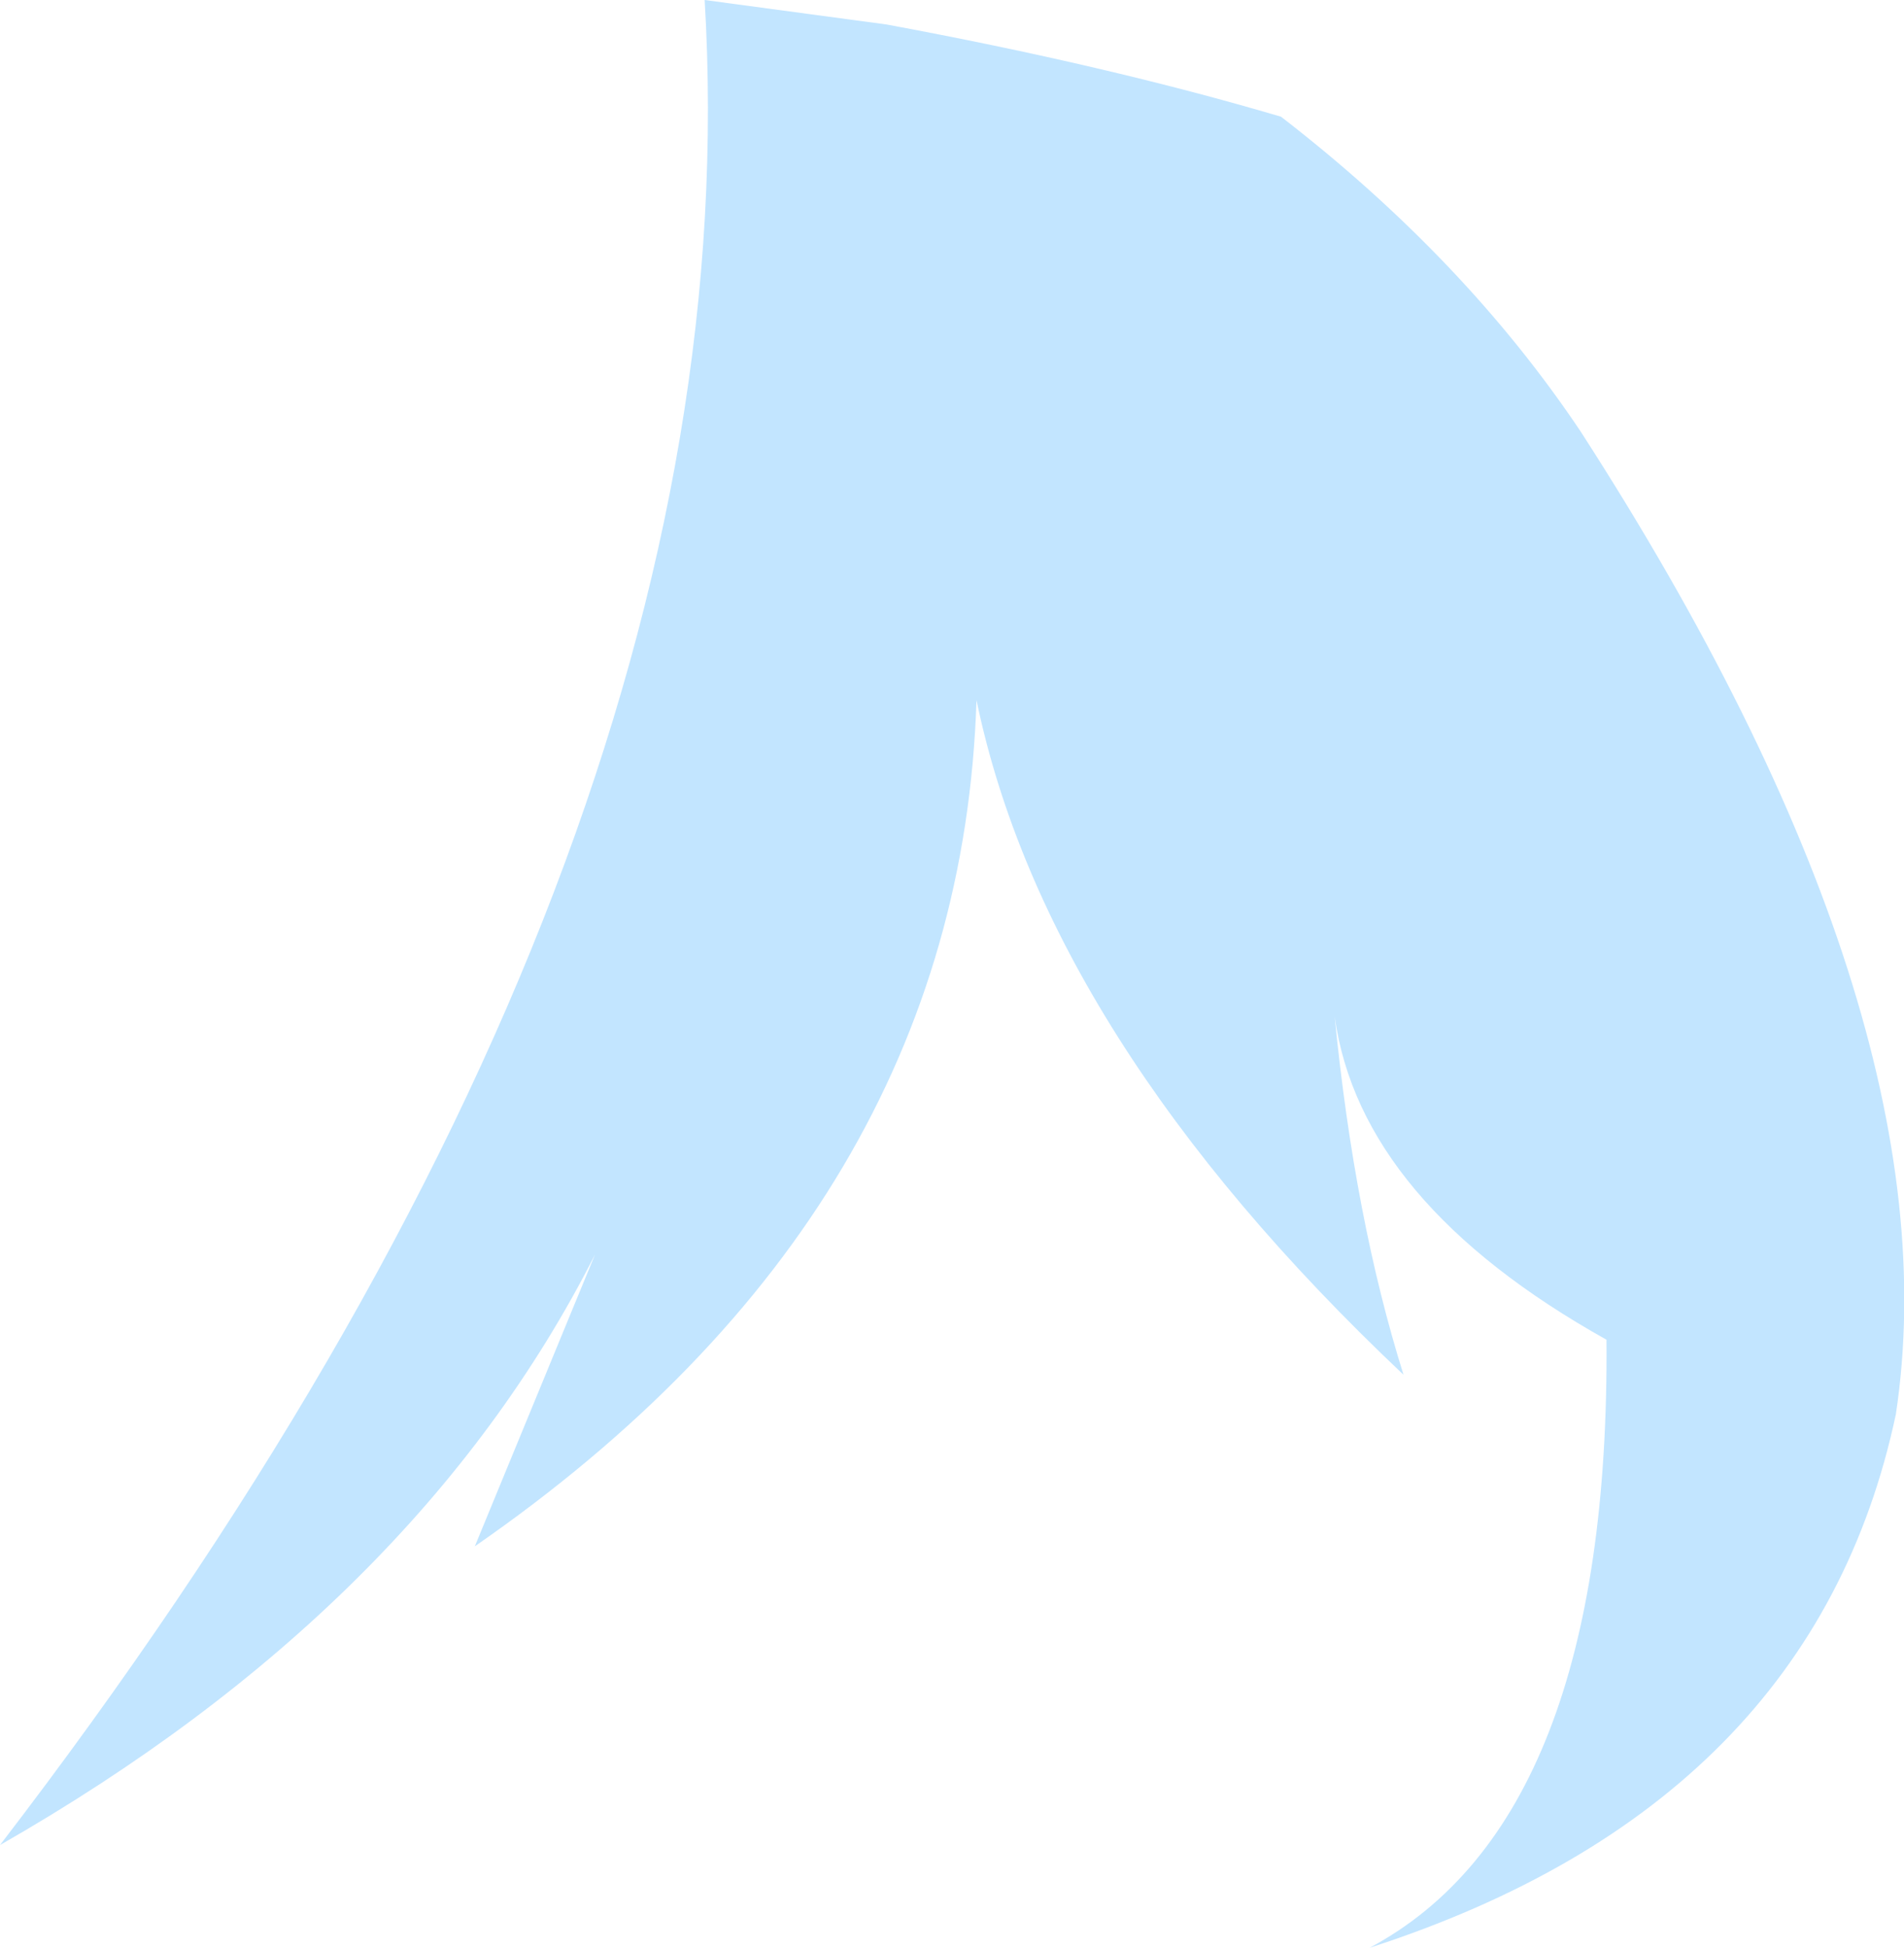 <?xml version="1.0" encoding="UTF-8" standalone="no"?>
<svg xmlns:xlink="http://www.w3.org/1999/xlink" height="83.45px" width="81.6px" xmlns="http://www.w3.org/2000/svg">
  <g transform="matrix(1.0, 0.0, 0.0, 1.0, 15.05, 46.0)">
    <path d="M53.8 11.4 Q43.25 5.5 42.15 -2.45 43.0 6.2 45.1 12.9 29.8 -1.55 26.8 -16.0 26.1 5.85 5.3 20.25 L10.45 7.75 Q2.8 22.85 -15.05 33.05 17.35 -9.15 15.15 -46.0 L22.95 -44.95 Q32.4 -43.2 39.85 -41.0 47.75 -34.9 52.7 -27.5 68.8 -2.55 66.2 14.6 62.65 31.3 43.65 37.45 53.95 31.95 53.8 11.4" fill="#c2e5ff" fill-rule="evenodd" stroke="none"/>
  </g>
</svg>
